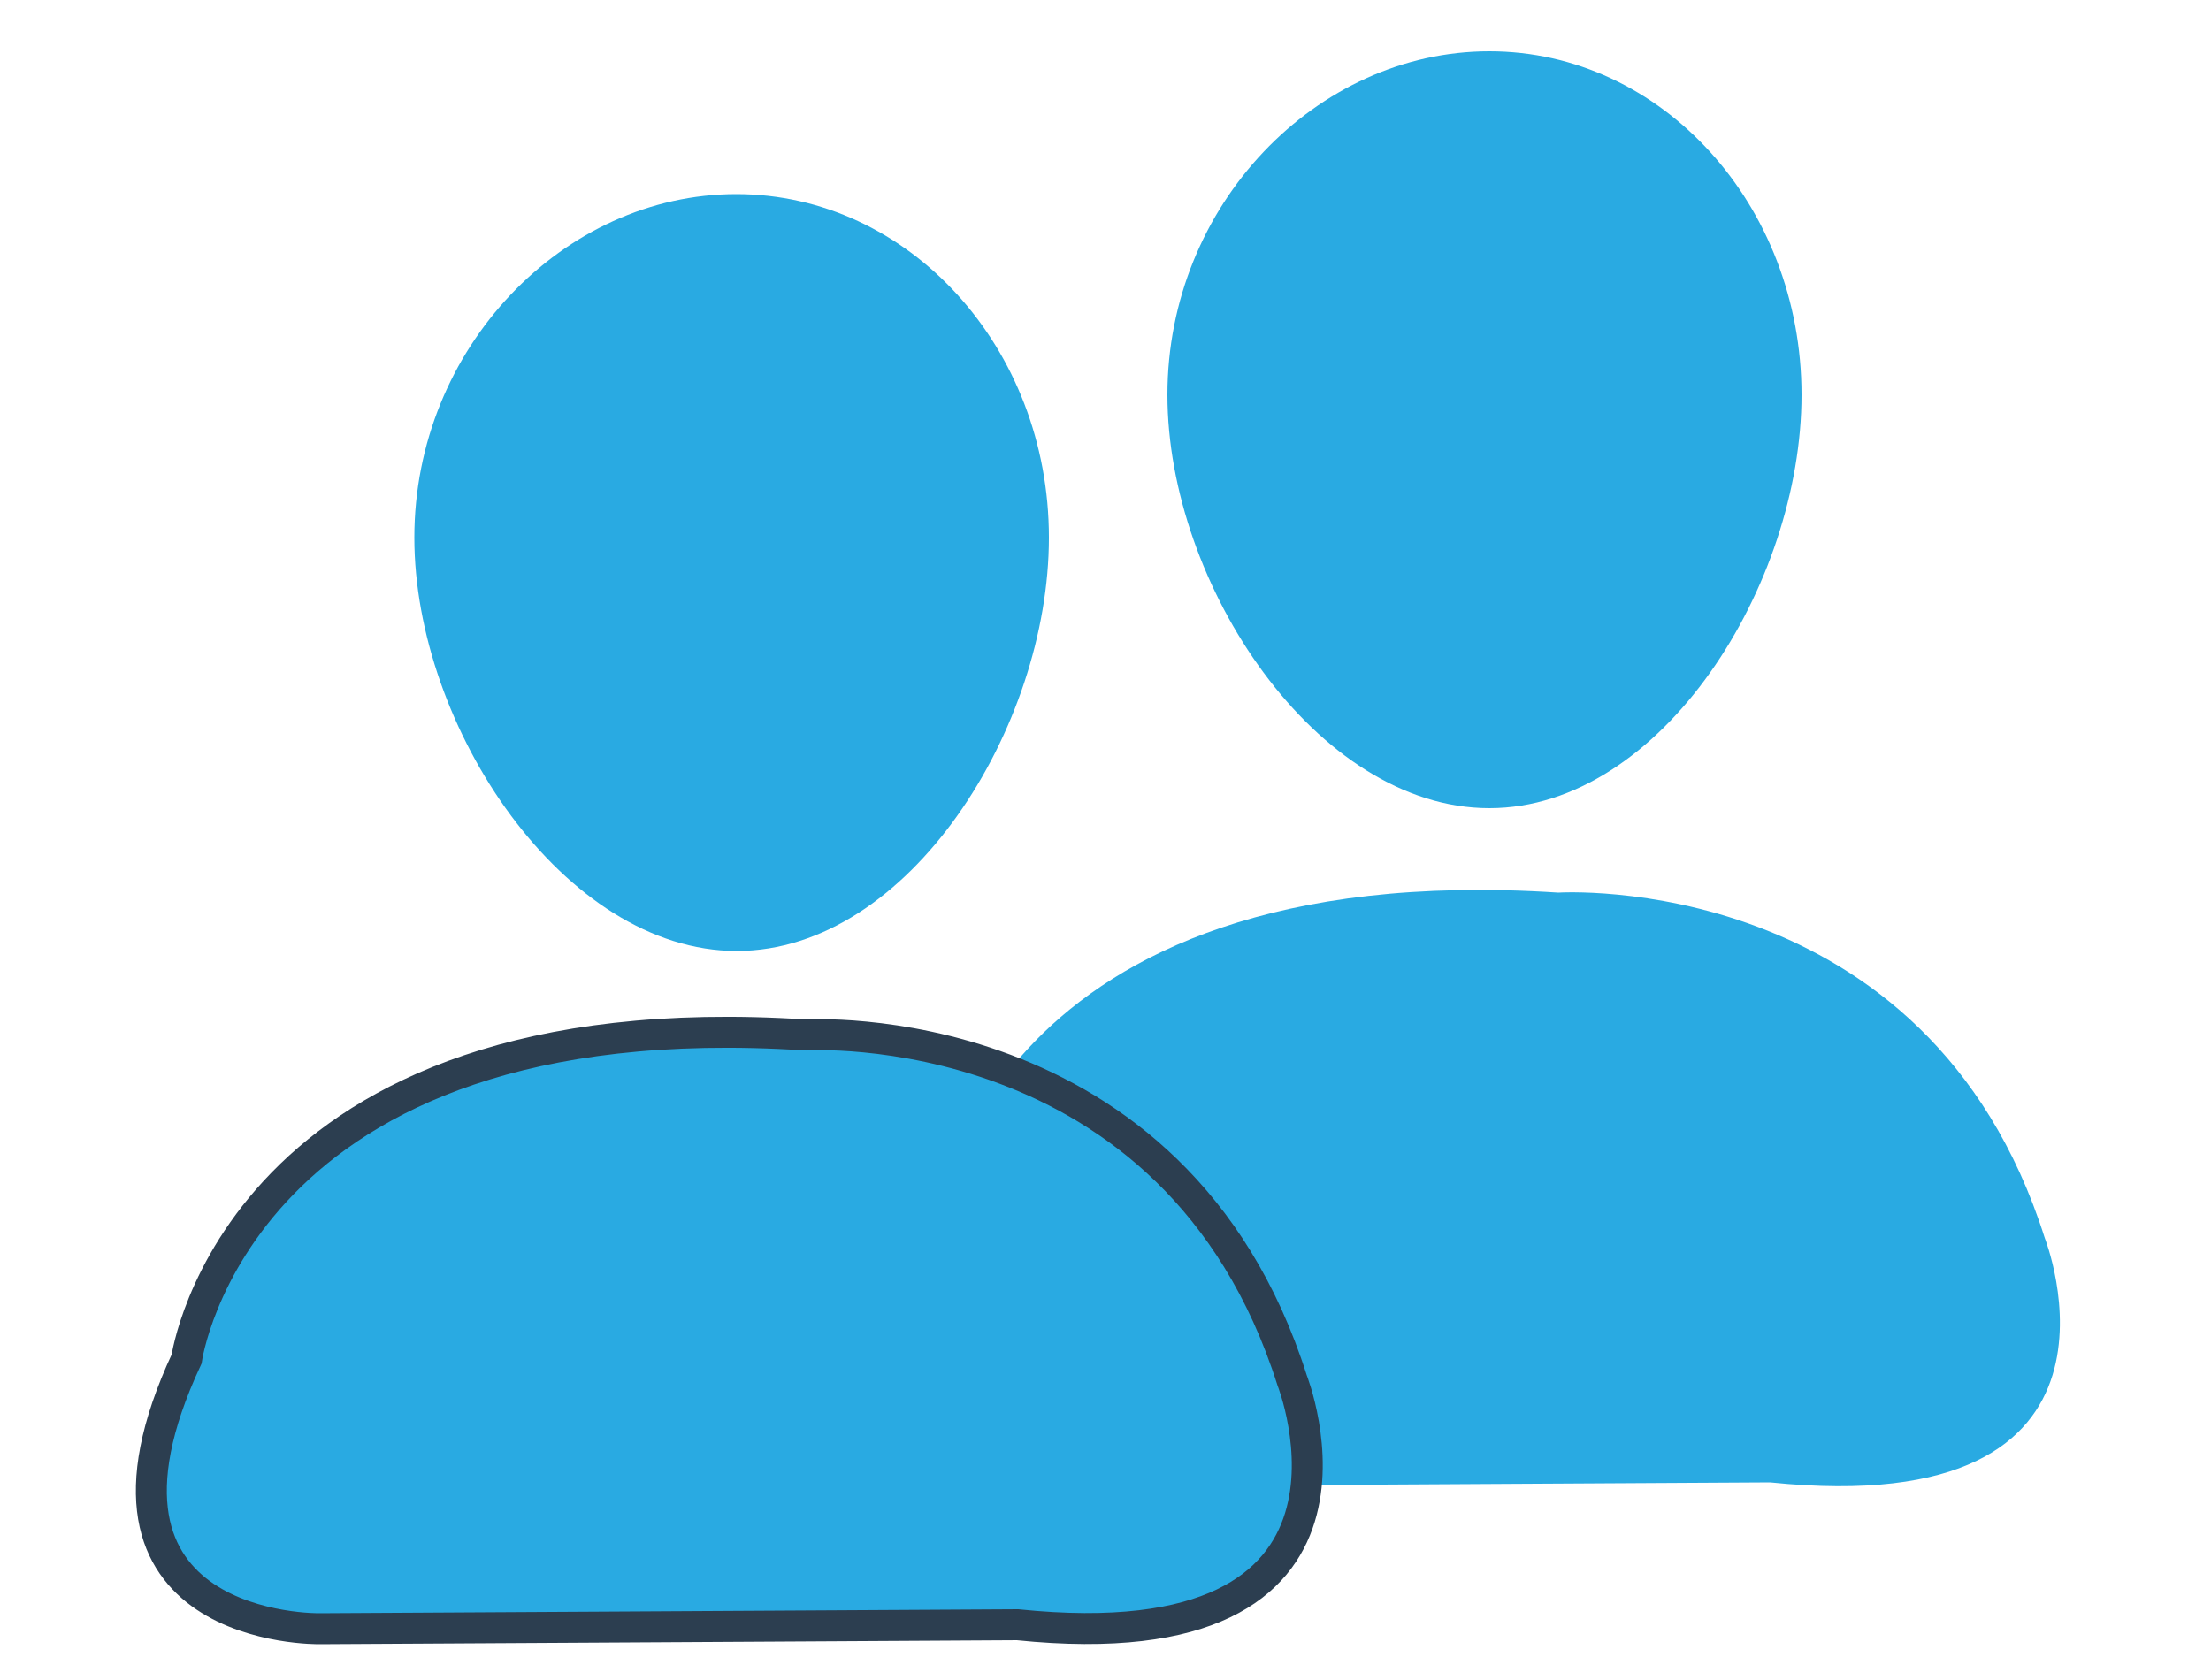 <?xml version="1.0" encoding="utf-8"?>
<!-- Generator: Adobe Illustrator 19.0.0, SVG Export Plug-In . SVG Version: 6.00 Build 0)  -->
<svg version="1.1" id="Layer_1" xmlns="http://www.w3.org/2000/svg" xmlns:xlink="http://www.w3.org/1999/xlink" x="0px" y="0px"
	 viewBox="-49 211.4 500 380" style="enable-background:new -49 211.4 500 380;" xml:space="preserve">
<style type="text/css">
	.st0{fill:#29AAE2;}
	.st1{fill:#29AAE2;stroke:#2C3E50;stroke-width:7;stroke-miterlimit:10;}
</style>
<g>
	<g>
		<path class="st0" d="M188.2,333c0,42.9-31.6,93.5-70.6,93.5S44.7,375.9,44.7,333s33.8-77.7,72.8-77.7S188.2,290,188.2,333z"/>
		<g>
			<path class="st0" d="M358.4,300.7c0,42.9-31.6,93.5-70.6,93.5S215,343.7,215,300.7s33.8-77.7,72.8-77.7S358.4,257.8,358.4,300.7z
				"/>
			<path class="st0" d="M163.4,486.6c0,0,11.4-81.7,140-73.3c0,0,83.5-5.4,110,78.1c0,0,25.4,64.3-62.1,55.3l-157.8,0.9
				C193.4,547.6,134.5,548.5,163.4,486.6z"/>
		</g>
		<path class="st1" d="M-6.8,518.8c0,0,11.4-81.7,140-73.3c0,0,83.5-5.4,110,78.1c0,0,25.4,64.3-62.1,55.3l-157.8,0.9
			C23.2,579.8-35.7,580.8-6.8,518.8z"/>
	</g>
</g>
</svg>
